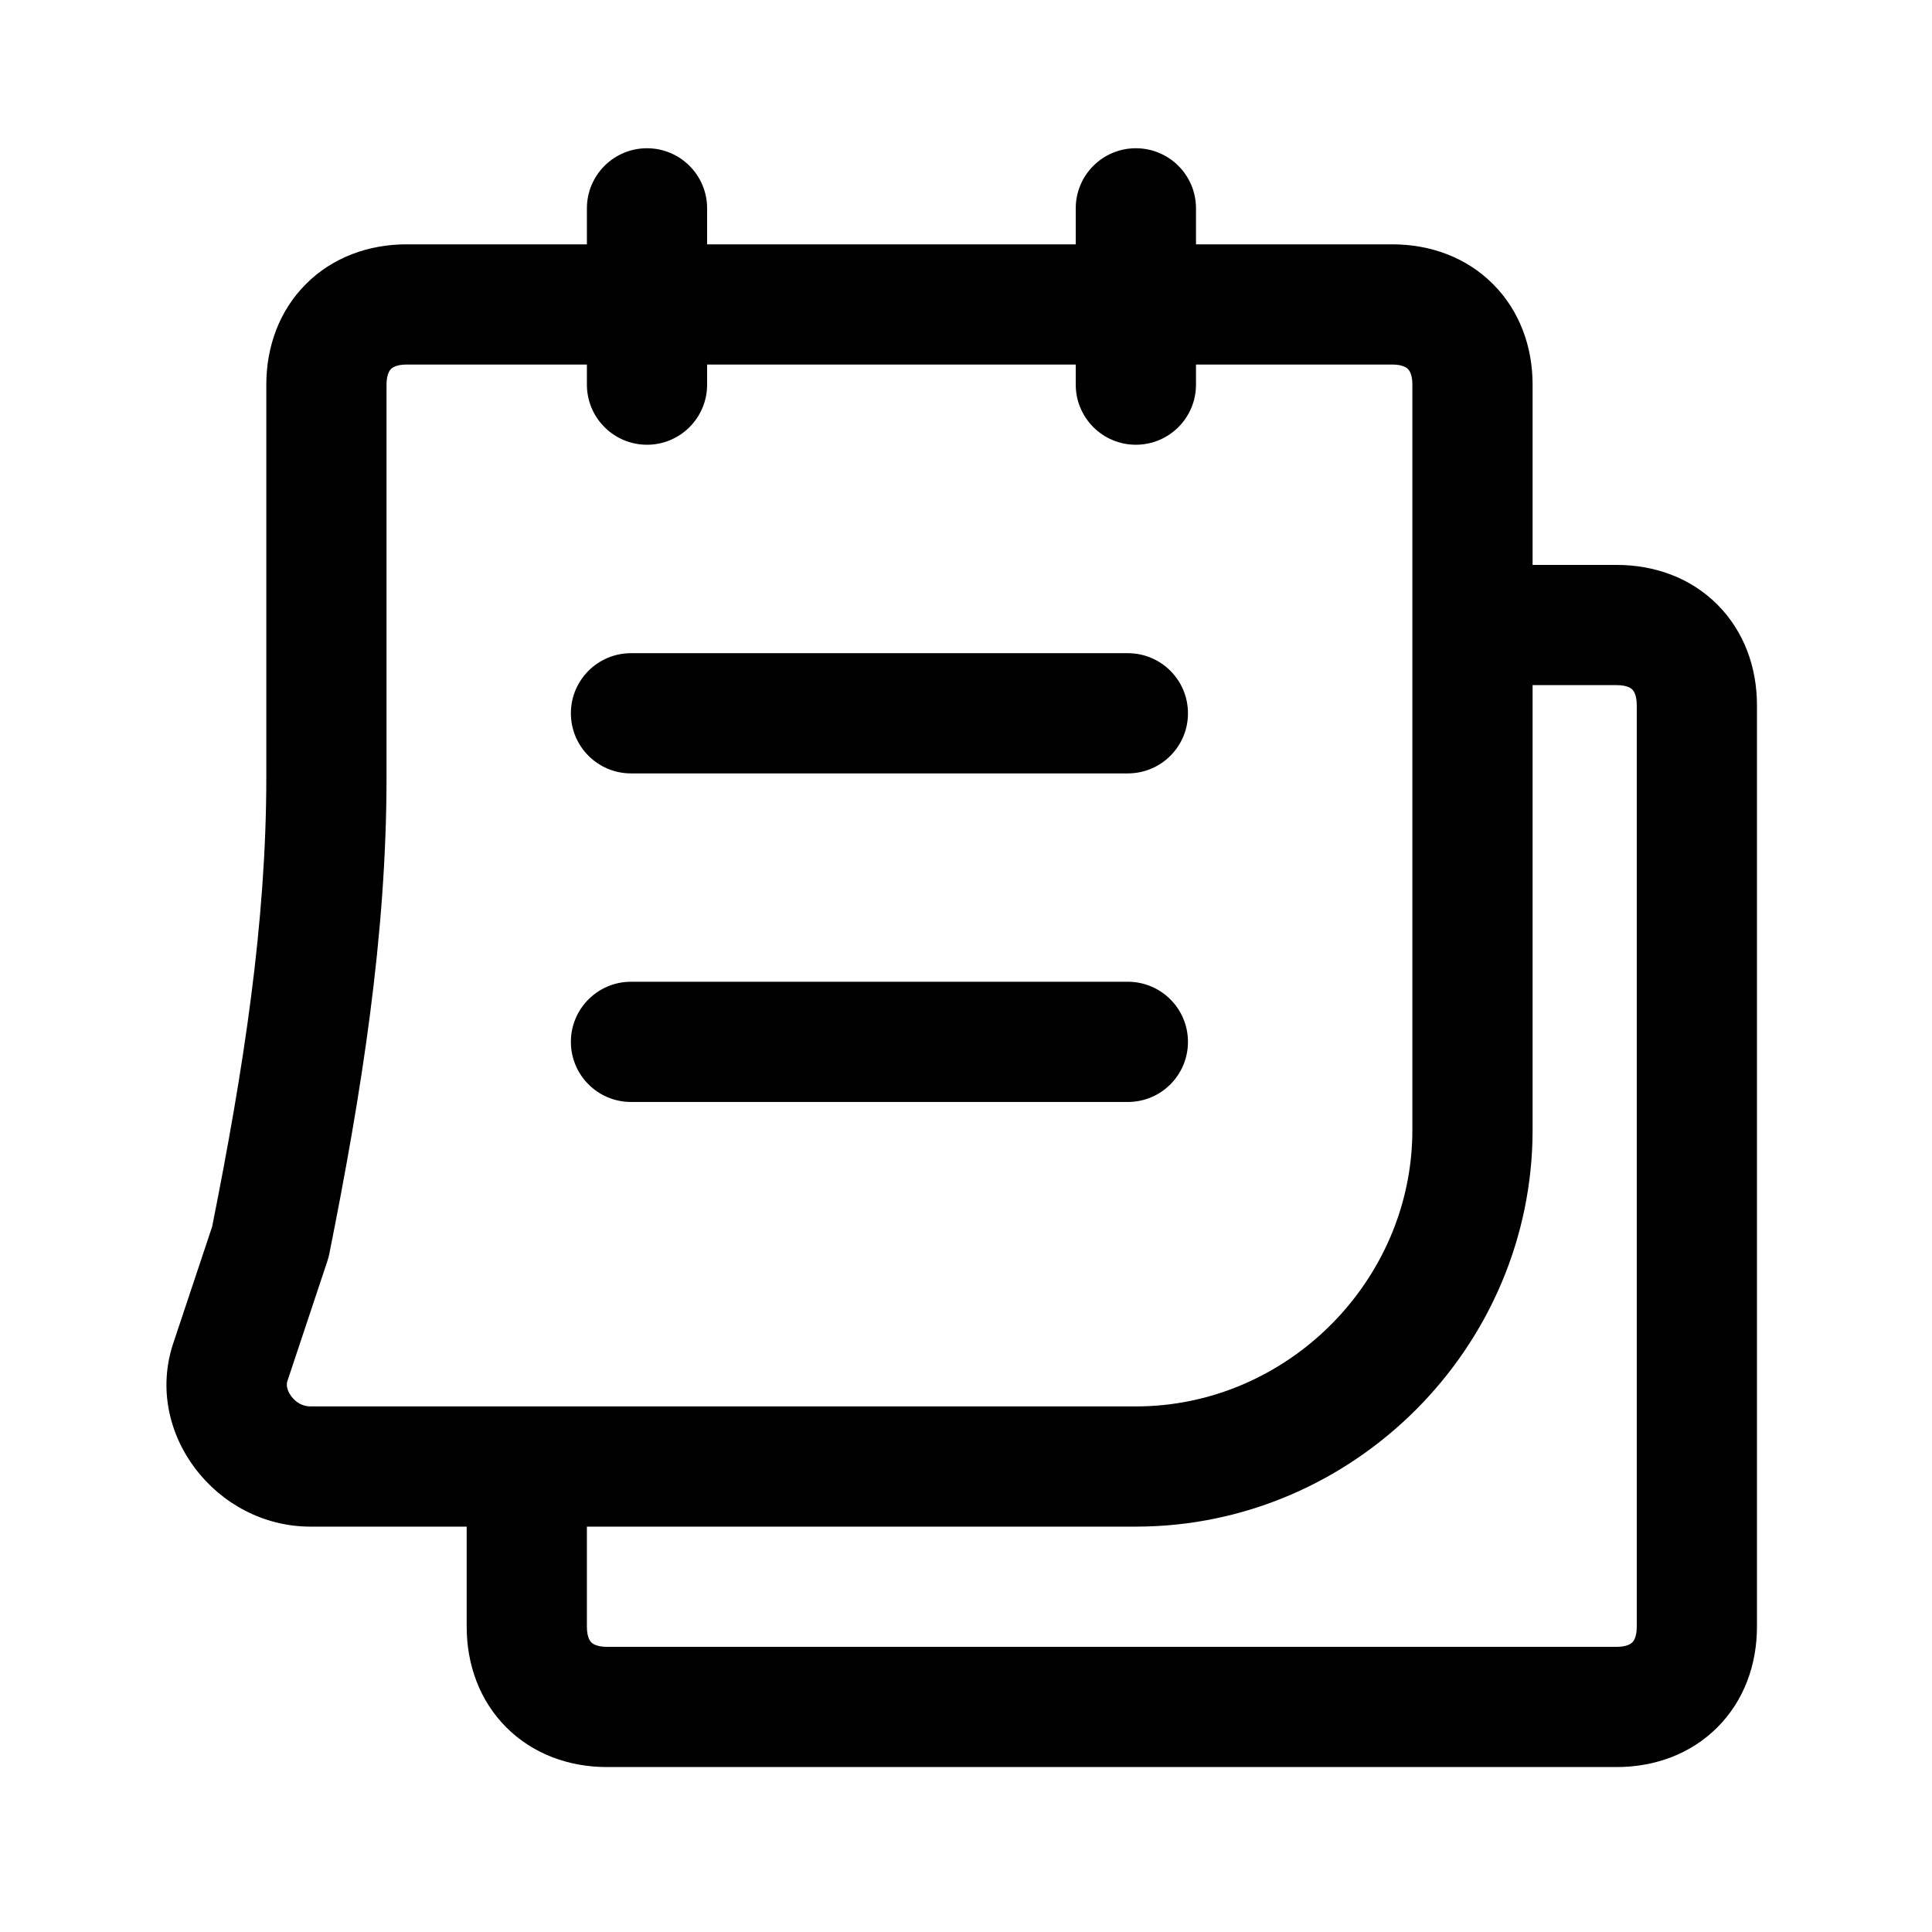 <svg width="32" height="32" viewBox="0 0 45 45" fill="none" xmlns="http://www.w3.org/2000/svg">
<path fill-rule="evenodd" clip-rule="evenodd" d="M26.456 3.453C27.23 3.453 27.857 4.079 27.857 4.853V5.691H32.43C33.308 5.691 34.149 5.99 34.773 6.615C35.398 7.239 35.697 8.08 35.697 8.958V13.158H37.656C38.535 13.158 39.375 13.456 40 14.081C40.624 14.706 40.923 15.546 40.923 16.424V37.891C40.923 38.769 40.624 39.61 40 40.234C39.375 40.859 38.535 41.158 37.656 41.158H14.136C13.258 41.158 12.418 40.859 11.793 40.234C11.169 39.61 10.87 38.769 10.87 37.891V35.558H7.23C5.029 35.558 3.341 33.372 4.035 31.289L4.941 28.572C5.674 24.897 6.203 21.485 6.203 18.105V8.958C6.203 8.08 6.502 7.239 7.127 6.615C7.751 5.99 8.592 5.691 9.47 5.691H13.67V4.853C13.67 4.079 14.297 3.453 15.07 3.453C15.843 3.453 16.47 4.079 16.47 4.853V5.691H25.056V4.853C25.056 4.079 25.683 3.453 26.456 3.453ZM13.67 8.491V8.959C13.67 9.732 14.297 10.359 15.07 10.359C15.843 10.359 16.47 9.732 16.47 8.959V8.491H25.056V8.959C25.056 9.732 25.683 10.359 26.456 10.359C27.23 10.359 27.857 9.732 27.857 8.959V8.491H32.43C32.672 8.491 32.765 8.566 32.793 8.595C32.822 8.623 32.897 8.716 32.897 8.958V26.318C32.897 29.838 29.977 32.758 26.457 32.758H7.23C7.062 32.758 6.9 32.676 6.787 32.525C6.667 32.365 6.672 32.232 6.692 32.174L7.625 29.374C7.643 29.319 7.658 29.263 7.67 29.206C8.421 25.447 9.003 21.792 9.003 18.105V8.958C9.003 8.716 9.078 8.623 9.107 8.595C9.135 8.566 9.228 8.491 9.47 8.491H13.67ZM35.697 15.958V26.318C35.697 31.385 31.523 35.558 26.457 35.558H13.67V37.891C13.67 38.133 13.744 38.226 13.773 38.254C13.802 38.283 13.895 38.358 14.136 38.358H37.656C37.898 38.358 37.991 38.283 38.02 38.254C38.049 38.226 38.123 38.133 38.123 37.891V16.424C38.123 16.182 38.049 16.09 38.02 16.061C37.991 16.032 37.898 15.958 37.656 15.958H35.697ZM13.297 16.614C13.297 15.841 13.924 15.214 14.697 15.214H26.27C27.044 15.214 27.67 15.841 27.67 16.614C27.67 17.387 27.044 18.014 26.27 18.014H14.697C13.924 18.014 13.297 17.387 13.297 16.614ZM14.697 22.867C13.924 22.867 13.297 23.494 13.297 24.267C13.297 25.04 13.924 25.667 14.697 25.667H26.27C27.044 25.667 27.67 25.04 27.67 24.267C27.67 23.494 27.044 22.867 26.27 22.867H14.697Z" fill="black"/>
</svg>
